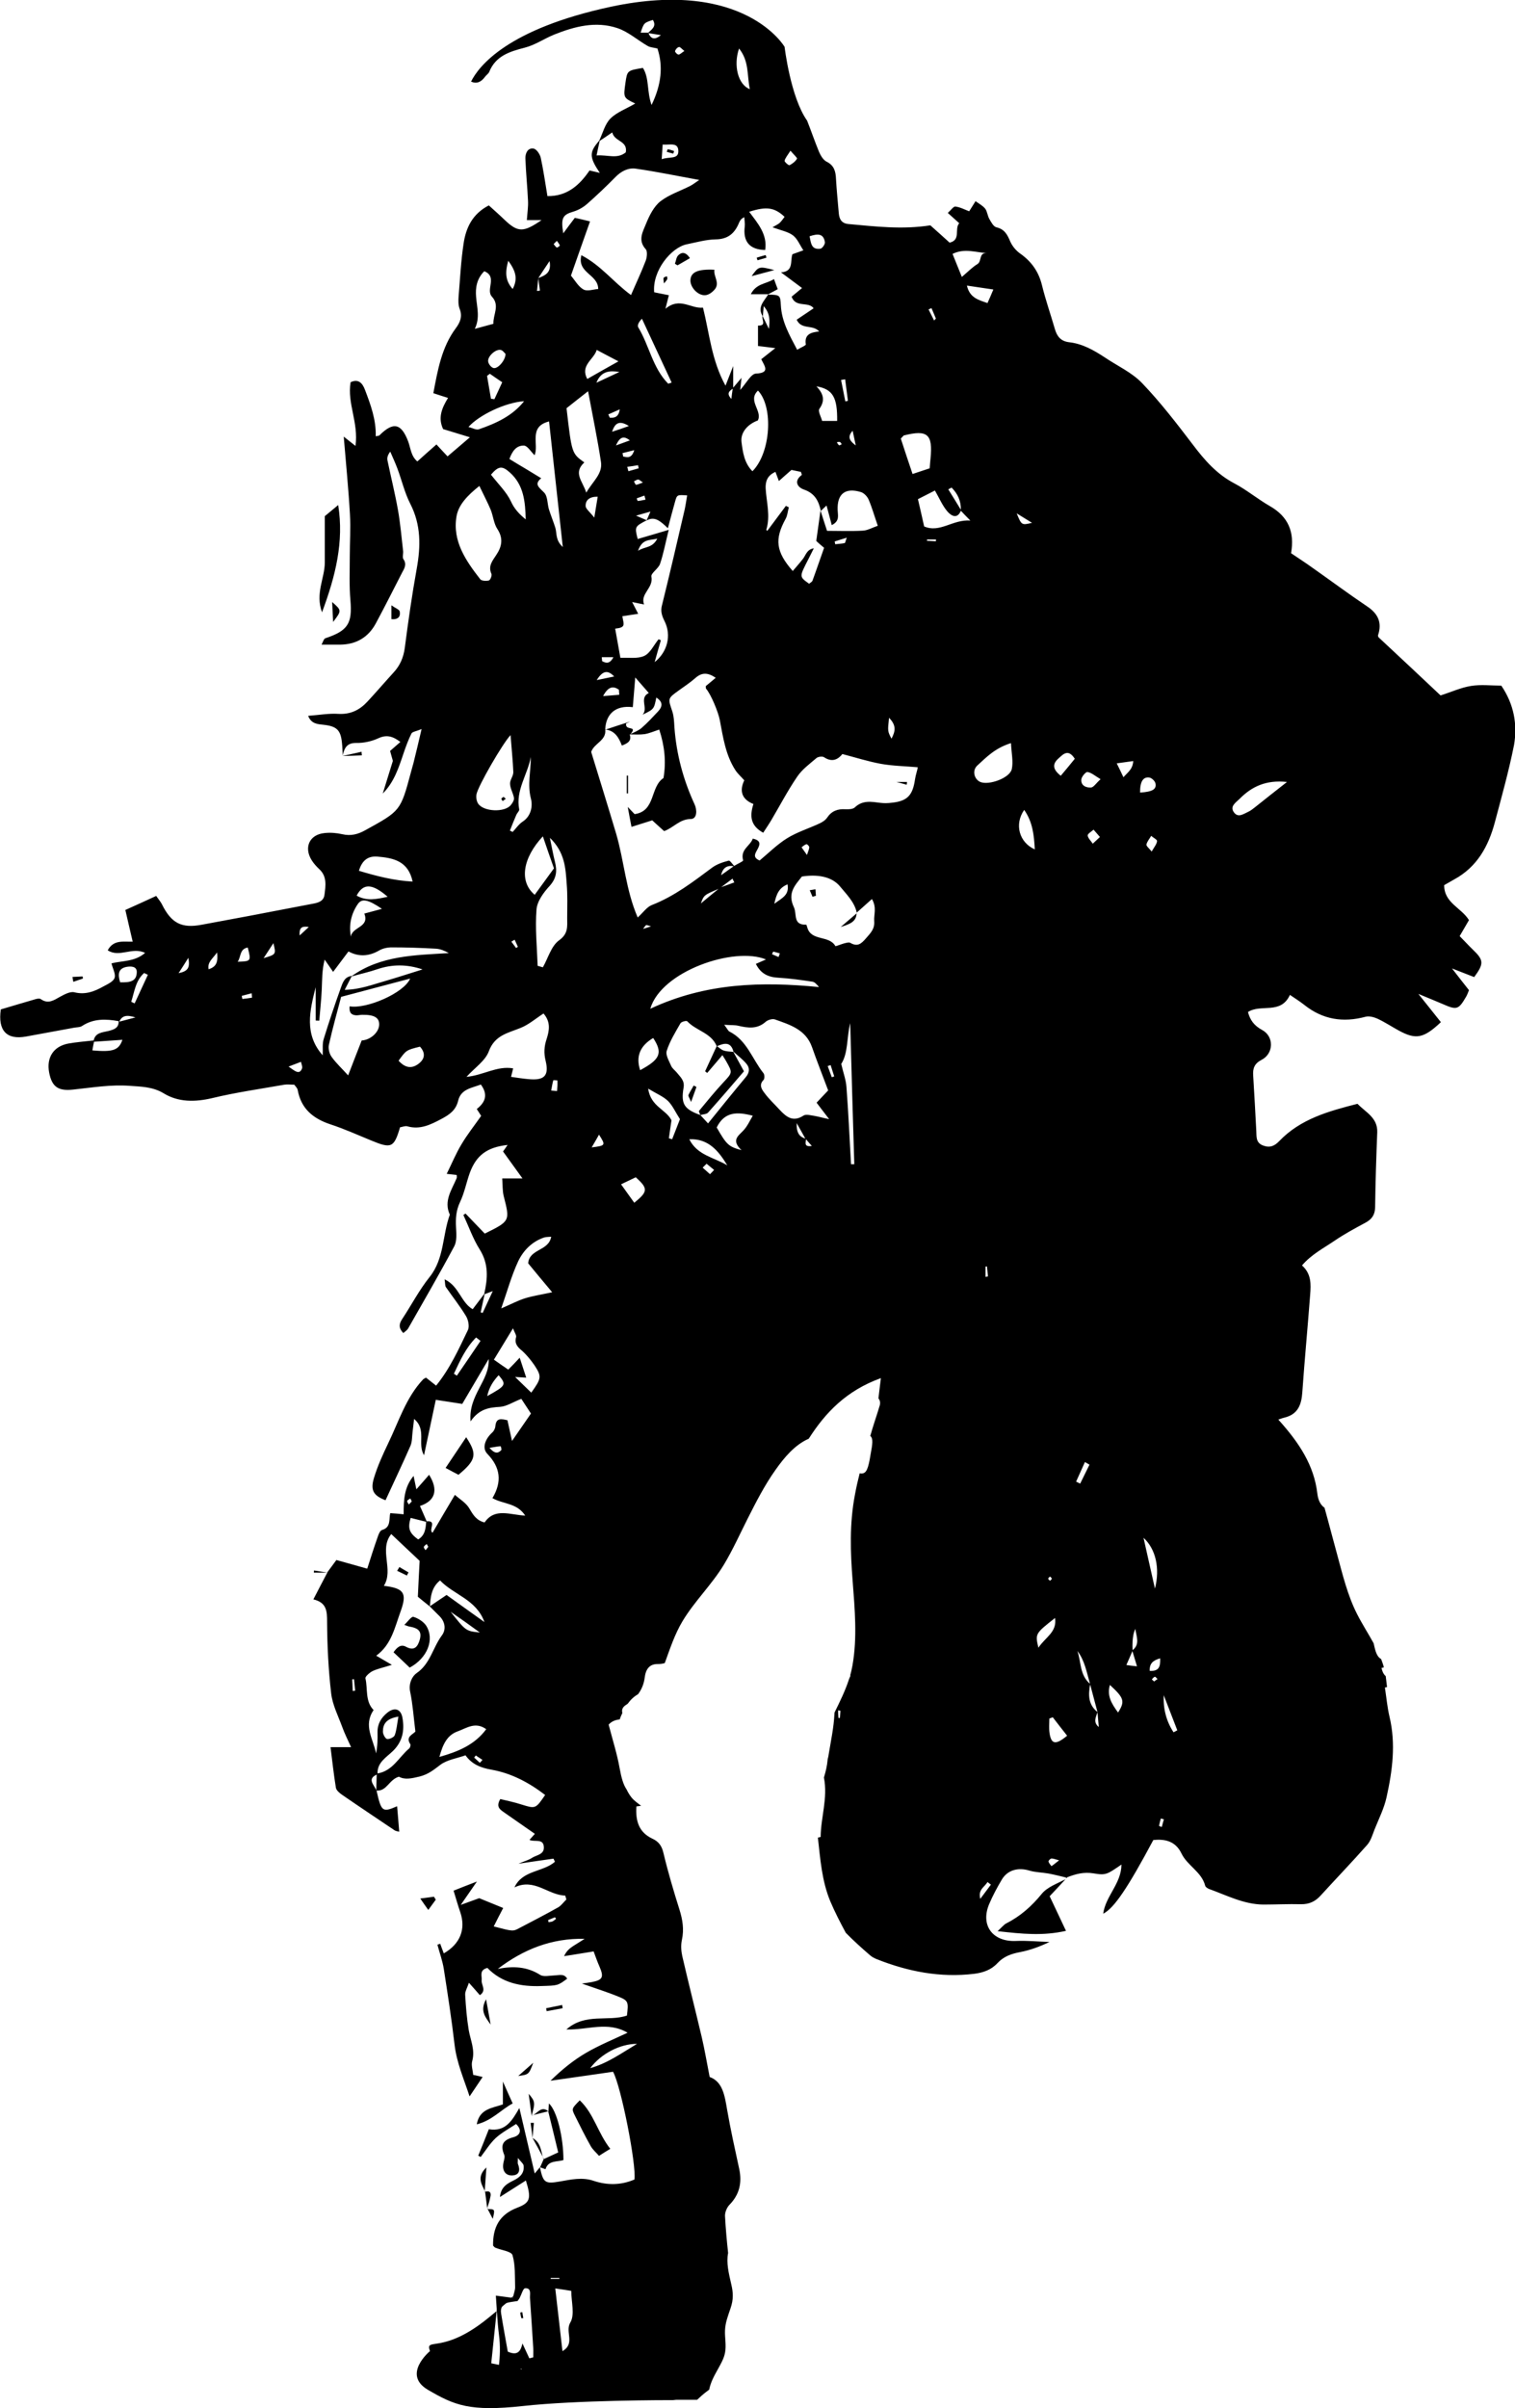 <?xml version="1.0" encoding="utf-8"?>
<!-- Generator: Adobe Illustrator 19.0.1, SVG Export Plug-In . SVG Version: 6.00 Build 0)  -->
<svg version="1.1" id="Layer_1" xmlns="http://www.w3.org/2000/svg" xmlns:xlink="http://www.w3.org/1999/xlink" x="0px" y="0px"
	 viewBox="0 0 928.2 1474.8" style="enable-background:new 0 0 928.2 1474.8;" xml:space="preserve">
<g>
	<path d="M197.3,375c8.3-22.3,13.5-43.2,9.9-65.7c-2.5,2.1-4.9,4.1-8.2,6.8c0,8.5,0,18.4,0,28.3C199,354.1,193,363.4,197.3,375z"/>
	<path d="M367,1320.3c2.2-1.4,3.9-2.5,6.9-4.3c-7.6-9.6-10-21.5-18.7-29.7c-5,5.1-5.1,5.1-2.9,9.5c3.1,6.2,6.2,12.5,9.6,18.5
		C363.1,1316.5,365.2,1318.2,367,1320.3z"/>
	<path d="M285.6,880.2c-4.2,6.3-8.3,12.4-12.6,18.8c3,1.6,5.5,3,7.9,4.2C291.8,894.1,292.5,890.6,285.6,880.2z"/>
	<path d="M333.1,1322.5c0.1,0,0.1,0,0.2-0.1c0-0.1,0.1-0.1,0.1-0.2L333.1,1322.5z"/>
	<path d="M345.2,1322.9c0-14-4-30.3-8.9-34.7c-0.1,2-0.2,3.5-0.3,5c0,0-0.1-0.2-0.1-0.2c0,0,0,0,0,0c0,0,0,0,0,0c0,0-0.1,0-0.1,0
		c0,0,0.1,0.1,0.1,0.1c2,8.2,4,16.3,6.1,25.1c-3.2,1.5-6,2.8-8.9,4.1c-0.7,1.7-1.5,3.3-2.2,5c1.1,0.4,2.2,0.8,3.3,1.2
		C335.9,1322.9,341.4,1324.1,345.2,1322.9z"/>
	<path d="M292.1,1301c9.3-2.3,14.9-9,22-12.8c-1.9-4.3-3.5-7.7-6-13.4c0,6.1,0,9.9,0,14C301.5,1291.1,293.8,1291.4,292.1,1301z"/>
	<path d="M267,1163.4c-0.4-0.6-0.8-1.2-1.1-1.8c-2.5,0.3-5,0.7-8.4,1.1c1.9,2.8,3.1,4.5,4.9,7C264.2,1167.2,265.6,1165.3,267,1163.4
		z"/>
	<path d="M244.9,374.5c-0.2-1.2-2.6-2-5.1-3.8c0,3.8,0,6.2,0,8.5C244,379.6,245.5,377.5,244.9,374.5z"/>
	<path d="M300.6,1239.9c-1-5.4-1.7-9.5-2.8-15.5C294,1231.4,297.1,1235,300.6,1239.9z"/>
	<path d="M204.1,380.9c5.3-7,5.3-7-0.6-12.2C203.7,373.2,203.9,376.4,204.1,380.9z"/>
	<path d="M326.7,1263.3c-3.9,3.4-6.6,5.8-9.2,8.1C324,1270.5,324,1270.5,326.7,1263.3z"/>
	<path d="M297,1341.7c0.3-4.3,0.6-8.6,1-14.3C292,1333.1,294.9,1337.4,297,1341.7z"/>
	<path d="M344.4,1227.9c-3.3,0.7-6.5,1.3-9.8,2c0.1,0.6,0.2,1.2,0.3,1.8c3.3-0.6,6.5-1.2,9.8-1.8
		C344.7,1229.3,344.5,1228.6,344.4,1227.9z"/>
	<path d="M333.1,1322.5c0,0,0.2-0.2,0.2-0.2c-0.3-0.5-0.5-0.9-0.8-1.4C332.7,1321.4,332.9,1321.9,333.1,1322.5z"/>
	<path d="M326.3,1309.4c2.1,3.8,4.2,7.6,6.2,11.4C331.4,1316.6,331,1311.9,326.3,1309.4z"/>
	<path d="M297.2,1342.1c-0.1-0.1-0.1-0.3-0.2-0.4c0,0.2,0,0.5,0,0.7c0.1,0,0.2-0.1,0.3-0.1C297.2,1342.2,297.2,1342.2,297.2,1342.1
		C297.2,1342.1,297.2,1342.1,297.2,1342.1z"/>
	<path d="M297.2,1342.3c0.4,3.3,0.9,6.7,1.3,10c0.7-2.2,1.5-4.4,1.9-6.7C301.1,1343,300.2,1341.4,297.2,1342.3z"/>
	<path d="M298.8,1352.9c0-0.1-0.1-0.2-0.1-0.3c0,0-0.2,0.2-0.2,0.2l0.2-0.2c0-0.1,0-0.2,0-0.4c-0.1,0.2-0.1,0.4-0.2,0.6
		C298.5,1352.9,298.6,1352.9,298.8,1352.9z"/>
	<path d="M298.8,1352.9c0.9,1.7,1.8,3.5,3.1,6C303.3,1353.1,303.3,1352.9,298.8,1352.9z"/>
	<path d="M209.8,463c4-0.1,7.9-0.2,11.9-0.4c-0.1-0.7-0.2-1.5-0.2-2.2C217.5,461.3,213.6,462.2,209.8,463c0,0,0-0.1,0-0.1
		C209.7,462.9,209.7,463,209.8,463C209.7,463,209.7,463,209.8,463z"/>
	<path d="M50.6,598c-2.1,0.1-4.1,0.2-6.2,0.3c0.2,1,0.3,2,0.5,3c2-0.7,4-1.4,5.9-2C50.8,598.8,50.7,598.4,50.6,598z"/>
	<path d="M325.7,1295.7c2.3-8,2.2-8.7-1.8-13.4C324.5,1286.8,325.1,1291.2,325.7,1295.7L325.7,1295.7c0.3,0,0.7-0.2,1-0.3
		C326.4,1295.4,326.1,1295.5,325.7,1295.7C325.7,1295.6,325.7,1295.6,325.7,1295.7z"/>
	<path d="M326.7,1295.3c3.1-0.8,6.2-1.5,9.2-2.3C331.8,1289.6,329.6,1293.8,326.7,1295.3z"/>
	<path d="M327.1,1300.1c-0.7,0-1.3,0-2,0c0.4,3.1,0.8,6.1,1.2,9.2l0,0.1c0,0,0.1,0,0.1,0c0,0,0-0.1-0.1-0.1
		C326.5,1306.2,326.8,1303.2,327.1,1300.1z"/>
	<path d="M200.5,963.1C200.5,963.1,200.5,963.1,200.5,963.1C200.6,963.1,200.5,963.1,200.5,963.1z"/>
	<path d="M200.4,963.1C200.4,963.1,200.5,963.1,200.4,963.1C200.4,963.1,200.4,963.1,200.4,963.1
		C200.4,963.1,200.4,963.1,200.4,963.1z"/>
	<path d="M192.3,963.1c2.7,0,5.4,0,8.1,0c-2.7-0.4-5.4-0.9-8-1.3C192.3,962.2,192.3,962.6,192.3,963.1z"/>
	<path d="M638.2,1159.9c-6.2,7.6-13.1,13.7-21.8,18.1c-1.3,0.7-2.2,1.9-5.2,4.7c15.1,1.7,27.8,3,41.9-0.2c-3.8-8-7.1-15-10-21.2
		c3.9-4.1,6.8-7.3,9.7-10.4C647.6,1153.6,641.6,1155.7,638.2,1159.9z"/>
	<path d="M384,485.9c0.3,0,0.5,0,0.8,0c0-3.6,0-7.2,0-10.9c-0.3,0-0.5,0-0.8,0C384,478.7,384,482.3,384,485.9z"/>
	<path d="M555.7,478.9c-1.5,0-2.9,0-6.5,0c3.5,0.9,4.9,1.3,6.3,1.7C555.6,480,555.7,479.4,555.7,478.9z"/>
	<path d="M432.7,180.7c1.7-0.3,3.5-1.6,4.7-2.9c4.2-4.2-0.4-8.4,0.3-12.6c-10.3-0.5-14.6,1.5-14.7,6.6
		C423,176.4,428.2,181.6,432.7,180.7z"/>
	<path d="M476.5,177.1c-0.8-2-1.4-3.8-2.3-6.2c-4.8,3.1-10.9,2.6-14.2,9.3c4.4,0,7.5,0,10.7,0l-0.3,0.2c0.1,0,0.1,0,0.2,0
		c0-0.1,0.1-0.1,0.1-0.2C472.5,179.2,474.4,178.2,476.5,177.1z"/>
	<path d="M460.5,169.1c5.1-1.3,8.9-2.4,13.9-3.7C464.9,163,464.9,163,460.5,169.1z"/>
	<path d="M415.5,156.4c-1.2,1.2-1.3,3.4-2,5.1c0.5,0.3,1,0.7,1.6,1c2.4-1.4,4.7-2.7,7.6-4.4C420,154,417.5,154.4,415.5,156.4z"/>
	<path d="M469.6,157.8c-0.2-0.5-0.3-1.1-0.5-1.6c-1.8,0.5-3.7,1-5.5,1.6c0.2,0.5,0.3,1.1,0.5,1.6C466,158.9,467.8,158.3,469.6,157.8
		z"/>
	<path d="M406.6,170.2c-0.3,0.6,0,1.6,0.2,3.4c1.1-1.4,1.7-1.9,2-2.7c0.2-0.5-0.1-1.1-0.2-1.7C407.9,169.5,406.9,169.6,406.6,170.2z
		"/>
	<path d="M253.3,990.2c-1.2-0.4-3.4,2.9-5.6,4.9c1.7,0.6,2.3,0.9,2.9,1c6,1,7.9,3.1,6.6,8c-1.2,4.2-3.2,7.3-8.5,4.4
		c-3.1-1.7-5.4,0.3-7.6,3.4c3.5,3.3,6.8,6.4,9.9,9.4c10.9-5.9,15.4-17.3,10.1-25.7C259.4,993.1,256.2,991.1,253.3,990.2z"/>
	<path d="M250.3,963c-1.9-1.1-3.7-2.2-5.6-3.3c-0.5,0.8-0.9,1.6-1.4,2.3c2,1,4,1.9,6,2.9C249.6,964.2,249.9,963.6,250.3,963z"/>
	<path d="M524.8,559.4c0,0,0.1-0.1,0.1-0.1c0,0,0,0,0-0.1c0-0.1,0-0.2-0.1-0.3c0,0,0,0,0,0C524.8,559.1,524.8,559.3,524.8,559.4z"/>
	<path d="M524.8,559.4c-2.8,2.4-5.6,4.8-9.7,8.3C520.9,565.9,524.6,564.4,524.8,559.4z"/>
	<path d="M496.1,545.2c0.6,1.3,1.1,2.7,1.7,4c0.7-0.2,1.4-0.4,2.1-0.6c-0.1-1.3-0.2-2.7-0.3-4C498.5,544.8,497.3,545,496.1,545.2z"
		/>
	<path d="M421.8,670.6c-0.3,0.6,0.6,1.7,1.6,4.3c1.7-4.8,2.5-7,3.3-9.2c-0.6-0.3-1.1-0.6-1.7-0.9C424,666.7,422.7,668.6,421.8,670.6
		z"/>
	<path d="M309.9,489.2c-0.5-0.4-0.9-0.8-1.4-1.2c-0.4,0.4-1.2,0.7-1.3,1.1c-0.1,0.5,0.5,1,0.8,1.5
		C308.7,490.1,309.3,489.6,309.9,489.2z"/>
	<path d="M318.7,1416.3c0.2,1.1,0.4,2.3,0.7,3.4c0.4,0,0.8,0,1.2,0c-0.2-1.2-0.4-2.4-0.6-3.7
		C319.5,1416.1,319.1,1416.2,318.7,1416.3z"/>
	<path d="M408.5,93c1.3,0.4,2.7,0.7,4,1.1c0.2-0.5,0.3-1.1,0.5-1.6c-1.3-0.4-2.5-0.9-3.8-1.1C409,91.3,408.7,92.4,408.5,93z"/>
	<path d="M330.9,1327.5C331,1327.5,331,1327.6,330.9,1327.5c0.1,0,0.1,0,0.1-0.1c-0.1,0-0.2-0.1-0.3-0.1c0,0,0,0,0,0
		c0,0.1,0.1,0.3,0.1,0.4C330.9,1327.6,330.9,1327.6,330.9,1327.5C331,1327.6,331,1327.5,330.9,1327.5z"/>
	<path d="M449.3,644c-0.1-0.1-0.2-0.2-0.2-0.2c0.1,0.1,0.1,0.2,0.2,0.3c0,0,0.1,0,0.1,0c0,0,0,0,0-0.1c-0.1-0.1-0.2-0.2-0.3-0.3
		L449.3,644z"/>
	<path d="M221.7,637.3C221.7,637.3,221.7,637.3,221.7,637.3C220.8,637.3,221.2,637.3,221.7,637.3z"/>
	<path d="M919.8,419.9c-6.2,0-12.5-0.8-18.6,0.2c-6.2,1-12,3.7-18.6,5.8c-12.4-11.7-25-23.5-38-35.6c0-0.1-0.5-0.8-0.3-1.3
		c2.6-7.8-0.1-13.3-6.8-17.7c-11.3-7.6-22.3-15.8-33.4-23.6c-4.3-3.1-8.8-6-13.1-8.9c2.3-12.9-1.7-22.4-12.9-28.8
		c-7.5-4.3-14.3-10-21.9-14c-10.7-5.6-18.2-14.2-25.3-23.6c-9.9-13-19.9-26-31.1-37.7c-6.3-6.6-15.2-10.6-22.9-15.8
		c-6.7-4.4-13.7-8.4-21.8-9.3c-5.2-0.6-7.5-3.6-8.8-8.1c-2.6-9-5.7-17.8-7.9-26.8c-2-8.2-6.3-14.4-13.2-19.3
		c-2.6-1.8-4.9-4.5-6.2-7.4c-1.8-4.2-3.4-7.6-8.5-8.8c-1.8-0.4-3.2-3.1-4.3-5c-1.2-2-1.3-4.7-2.6-6.4c-1.5-1.9-3.9-3.1-5.9-4.6
		c-1.3,2-2.5,4-3.9,6.2c-2.5-0.9-5.3-2.5-8.4-2.9c-1.2-0.2-2.8,2.2-4.7,3.9c2.7,2.4,4.9,4.4,7,6.3c-3.1,3.4,1.2,10.3-5.9,11.9
		c-3.8-3.4-7.9-7.2-11.8-10.6c-17.2,2.7-33.7,0.7-50.2-0.8c-4.3-0.4-5.6-3.1-5.9-6.7c-0.6-7-1.3-13.9-1.7-20.9
		c-0.2-4.6-1.1-8.3-5.8-10.6c-2-1-3.6-3.7-4.6-6c-2.6-6.3-4.8-12.8-7.3-19.1c-10.2-14.4-13.8-45.2-13.8-45.2s-24.4-42-106.3-24.6
		c-63.5,13.6-81.1,36.4-85.8,45.9c3.6,1.5,6.2,0.2,8.5-2.9c0.8-1.1,2.1-1.9,2.6-3c4-9.9,12.5-12.5,21.8-14.9c6.3-1.6,11.9-5.5,18-8
		c12.5-5,25.5-8.4,38.7-4c6.7,2.2,12.4,7.4,18.7,11c1.4,0.8,3.3,0.9,5.9,1.5c3.6,10.9,2.4,22.2-3.6,34.6c-3-8.3-1.3-16.4-5.3-22.7
		c-9.6,1.6-9.6,1.6-10.7,9.1c-1.3,9.2-1.3,9.2,6,12.7c-5.4,3.2-11.3,5.3-15.2,9.2c-3.4,3.4-4.7,9-6.9,13.6c-6.1,7-6.2,9.9,0.4,19.7
		c-2.6-0.6-4.3-1-6.3-1.5c-6.1,9-13.8,15.9-25.8,15.7c-1.4-8.5-2.5-16.1-4.1-23.5c-0.5-2.2-2.6-5.3-4.4-5.6c-3.7-0.6-5.1,3.1-5,6
		c0.3,8.6,1.2,17.2,1.6,25.9c0.2,3.7-0.4,7.4-0.7,11.9h9c-11.2,7.7-14.5,7.6-22.7-0.2c-3.1-3-6.3-5.8-9.6-8.8
		c-10.1,5.2-14.1,13.8-15.5,23.6c-1.6,10.5-2.1,21.2-3,31.8c-0.2,2.6-0.3,5.5,0.6,7.9c1.9,4.7,0.3,8.4-2.4,12
		c-8.6,11.6-11,25.4-13.7,39.7c3.1,1,5.7,1.9,9,2.9c-3.8,6.2-6.3,12.2-3,19.1c4.5,1.4,9.4,2.9,16.4,5c-5.5,4.7-9.3,8-13.7,11.7
		c-2.3-2.5-4.3-4.5-6.8-7.3c-4,3.5-7.6,6.7-11.7,10.4c-3.9-3.2-4.1-8.1-5.6-12.2c-4.2-11.1-9.1-12.3-17.6-3.8
		c-0.4,0.4-1.2,0.3-2.3,0.6c0.3-10.1-3.1-19.3-6.6-28.5c-1.5-4-4-6.9-8.8-4.6c-2.2,12.9,5,24.7,3,39c-3.4-2.7-5.4-4.3-7.2-5.7
		c1.3,15.8,2.9,31.7,3.8,47.6c0.5,8.6-0.1,17.3-0.1,25.9c0,8.9-0.4,17.9,0.4,26.8c1.2,14.1-1.5,18.6-15.4,23.2
		c-0.9,0.3-1.4,2.2-2.3,3.9c4.5,0,7.9,0,11.4,0c9.9-0.1,17.3-4.5,21.9-13.1c5.5-10.2,10.7-20.6,16-30.9c1.4-2.6,3.1-5.1,0.9-8.3
		c-0.8-1.1-0.1-3.2-0.2-4.8c-1-8.5-1.7-17.1-3.2-25.5c-1.8-10.1-4.3-20.1-6.4-30.2c-0.3-1.5,0-3.2,1.7-5.4c1.5,3.5,3.1,6.9,4.4,10.4
		c2.7,7.2,4.4,14.8,7.9,21.6c6.6,12.9,6.4,26,3.9,39.8c-2.9,16-5.2,32.2-7.3,48.4c-0.8,5.9-2.9,10.8-6.9,15.1
		c-5.4,5.9-10.6,12-16,17.8c-4.7,5.1-10.3,7.9-17.7,7.5c-5.9-0.4-11.9,0.7-18.6,1.2c1.9,5,5.9,5.1,9.6,5.5
		c7.9,0.9,10.3,3.2,11.1,10.9c0.3,2.6,0.3,5.2,0.5,7.8c1-4.5,2.5-7.7,8.4-7.6c4.5,0.1,9.4-1,13.5-2.9c5-2.3,8.8-1.2,13.4,2.3
		c-2.1,1.8-3.9,3.4-6.3,5.5c0.7,2.6,1.5,5.4,1.7,6.1c-2.4,7.8-4.3,13.9-6.2,20c7-7,9.8-15.9,12.8-24.8c1.4-4.1,2.9-8.2,4.8-12
		c0.6-1.1,2.9-1.3,6.2-2.7c-1.9,8.2-3.4,14.5-5,20.9c-0.5,1.9-1.1,3.8-1.6,5.8c-6.3,23.5-6.4,23.4-27.8,35.2
		c-4.6,2.6-9,3.7-14.2,2.5c-3.5-0.8-7.3-1.1-10.9-0.7c-9.2,0.9-12.8,8.8-7.8,16.7c1.2,1.9,2.8,3.7,4.5,5.3c5,4.5,4,10.3,3.3,15.8
		c-0.5,4-3.9,4.9-7.3,5.5c-13.1,2.5-26.1,5-39.2,7.5c-9.5,1.8-19,3.5-28.5,5.3c-12.5,2.4-18.8-0.8-24.6-12.5
		c-0.7-1.4-1.8-2.7-3.5-5.1c-6.2,2.9-12.3,5.6-18.9,8.6c1.4,6,2.8,12.3,4.5,19.4c-5.6,0.2-11.7-1.4-15.3,5.3
		c7.2,4.7,15-2.3,22.9,1.6c-6.4,5.5-14,4.7-20.6,6.4c0.8,3.3,2.7,6.6,1.9,8.9c-0.8,2.3-4.2,3.8-6.8,5.2c-5.5,3.1-11.1,5.3-17.9,3.6
		c-2.5-0.6-6,1.3-8.6,2.7c-3.9,2.2-7.4,4.7-11.9,1.5c-0.6-0.5-1.9-0.3-2.8-0.1c-7.3,2.1-14.6,4.3-21.7,6.4
		c-1.9,13,3.6,18.8,15.5,16.6c9.8-1.8,19.6-3.6,29.4-5.4c1.6-0.3,3.6-0.2,4.8-1c7.1-4.7,14.7-4.4,22.5-3c0.1,4.2-2.8,5.1-6.2,6
		c-3.6,0.9-8.1,0.9-9.1,5.8c-5.2,0.6-10.4,1-15.5,1.9c-9.1,1.7-13.5,8.5-11.8,17.7c1.7,8.9,5.6,11.5,14.7,10.5
		c11.5-1.2,23.2-3.2,34.7-2.3c6.7,0.5,14.1,0.5,20.8,4.6c9,5.5,19.2,5.4,29.8,2.9c14.5-3.5,29.4-5.6,44.1-8.2c1.9-0.3,3.9,0,6.1,0
		c0.8,1.1,1.9,2.1,2.1,3.3c2.1,11.5,9.5,17.5,20.1,21c8.5,2.8,16.7,6.5,25,9.9c12.3,5.1,13.9,4.4,17.6-8.1c1.4-0.2,3.1-1,4.5-0.6
		c7.8,2.2,14.2-1,20.8-4.5c4.9-2.6,8.9-5.3,10.3-11.2c1.7-7.1,8.1-7.7,13.9-9.9c4.5,6.1,2.9,10.8-2.5,15c1.2,1.8,2.2,3.4,2.7,4.2
		c-4.2,6-8.5,11.4-12,17.3c-3.4,5.6-5.9,11.7-9.1,18.2c2.4,0.3,4.2,0.5,6.1,0.7c0,0.6,0.2,1.3,0,1.9c-3,7.2-8.1,14-4.2,22.4
		c-4.6,12.6-3.3,26.8-12.4,38.2c-6.4,8-11.2,17.3-16.9,25.9c-1.9,2.9-2.1,5.4,0.8,8.4c1.1-1,2.3-1.7,2.9-2.7
		c9.5-16.7,19.2-33.4,28.3-50.4c1.7-3.2,1.3-7.7,1.1-11.6c-0.3-5.4,0-10.3,2.4-15.4c2.7-5.6,3.9-12,6-17.9
		c4-10.9,10.6-15.8,23.2-17.2c-1.2,1.8-2.3,3.3-2.8,4c3.8,5.3,7.4,10.2,11.9,16.5h-12.4c0.3,3.9,0.1,7.5,0.9,10.8
		c3.9,15.3,4,15.3-11.6,23c-3.8-4-7.8-8.1-11.8-12.3c-0.4,0.3-0.8,0.6-1.3,0.9c3.3,7.1,5.9,14.6,10,21.1c5.6,8.9,4.9,17.8,2.8,27.1
		c0,0,0,0,0.1,0c-2.3,3-4.6,6.1-7.2,9.5c-7.2-4.1-8.3-14.1-17.2-18.3c0.4,2.5,0.2,3.9,0.8,4.8c4.1,5.9,8.6,11.6,12.3,17.7
		c1.4,2.3,2.2,6.3,1.2,8.5c-5.6,11.6-10.9,23.5-19.5,34.1c-2.4-1.9-4.3-3.4-6.2-4.9c-0.8,0.5-1.4,0.7-1.8,1.1
		c-10.5,11.2-14.9,25.8-21.4,39.2c-3.3,6.9-6.5,13.9-8.7,21.2c-2.3,7.6-0.2,10.8,7.1,13.6c5.1-11.1,10.4-22.2,15.3-33.4
		c1.1-2.6,0.9-5.8,1.3-8.7c0.3-2.2,0.5-4.4,0.9-7.7c7.9,6.6,1.8,15.3,6.1,22.2c2.5-11.7,4.9-22.9,7.2-33.9c6.1,0.9,11,1.7,16.2,2.5
		c5.5-9.4,10.9-18.5,16.2-27.5c0.7,13.3-12.5,21.9-11.1,38.2c5.4-7.8,11.5-8.5,18.1-8.9c4.1-0.3,8-3,13-4.9c1.8,2.8,3.7,5.7,5.9,9
		c-3.7,5.4-7.2,10.4-11.6,16.8c-1.2-5.6-2-9-2.8-12.7c-3.7-0.8-6.9-1.7-7.4,3.6c-0.1,1.4-0.9,3-1.9,3.9c-4.3,3.9-6.5,9.5-3,13.1
		c8,8.3,9.1,17,3.1,27.1c6.7,3.8,14.9,2.8,20.1,10.7c-9.3-0.4-18.6-5-24.9,4.2c-5-1.2-7-4.6-9.3-8.5c-2-3.5-6-5.8-8.9-8.4
		c-4.6,7.7-9.1,15.4-13.7,23.2c-2.7-1.8,3-7.6-3.6-7c-1.3-3.1-2.7-6.2-4.1-9.4c9.4-3.1,11.4-9.8,5.6-19.1c-2.4,2.8-4.7,5.4-7.8,8.9
		c-0.6-3-1.1-5.3-1.7-8.2c-5.8,6.9-6.1,14.7-6.1,23.5c-2.8-0.3-5.2-0.5-8.2-0.7c-0.9,3.6,0.6,8.7-5,10.3c-1.2,0.3-2.1,2.5-2.6,4
		c-2.3,6.5-4.4,13.1-6.5,19.7c-6.8-1.9-12.7-3.6-18.9-5.3c-2.1,2.8-3.8,5.2-5.6,7.6l0.1,0c-2.7,5.2-5.5,10.4-8.6,16.5
		c8.3,2,8.4,7.4,8.4,13.9c0.1,14.6,0.8,29.2,2.5,43.7c0.8,7,4.3,13.8,6.8,20.6c1.4,3.9,3.3,7.7,5.4,12.3h-12.6
		c1.1,8.7,2,16.9,3.3,24.9c0.3,1.6,2.2,3.2,3.8,4.3c10.6,7.3,21.4,14.5,32.1,21.7c0.7,0.5,1.7,0.6,2.9,0.9
		c-0.4-5.5-0.9-10.6-1.3-15.6c-9,3.9-9.7,3.4-12.6-9.6c6.3,0.5,7.6-6.7,13.7-8.5c3.6,2,7.7,1.1,12.7-0.1c5.4-1.4,8.5-4,12.6-7.1
		c4.2-3.2,10.2-4,15.5-5.9c3.9,5.5,9.4,7.7,15.9,8.8c12.3,2.2,23,7.9,32.9,15.5c-5.9,8.6-5.9,8.5-14.6,5.8
		c-4.3-1.4-8.8-2.3-12.9-3.3c-2.8,4.9-0.1,6.4,2.4,8.2c6.2,4.3,12.4,8.6,18.8,13.1c-1.3,1.4-2.1,2.4-3.3,3.7c3,1.5,8.4-1.1,8.8,4.2
		c0.4,4.9-4.6,5-7.4,6.9c-1.8,1.2-4.1,1.8-8.2,3.5c8.7-1.3,15.1-2.2,21.5-3.1c0.3,0.6,0.6,1.3,0.9,1.9c-7.3,6.4-20,5.1-24.8,15.7
		c12.3-5.9,20.6,4.8,31.1,5c0.2,0.8,0.5,1.6,0.7,2.4c-1.7,1.6-3.1,3.7-5,4.8c-7.8,4.4-15.8,8.5-23.8,12.7c-3.9,2.1-3.9,2.1-15.7-1
		c1.9-3.8,3.8-7.5,5.8-11.3c-4.6-1.9-8.9-3.6-14.7-6c-2,0.7-5.6,2-11.3,4.1c3.8-5.5,6.3-9.1,9.9-14.3c-5.7,2.2-9.6,3.7-14.3,5.6
		c1.4,4.5,2.6,8.9,4.1,13.2c3.5,10.3,0,19.4-10.1,25.2c-0.8-2-1.5-4-2.2-5.9l-1.7,0.6c1.3,4.9,3.1,9.8,3.9,14.8
		c2.4,15.4,4.8,30.9,6.6,46.4c1.3,11.1,5.7,21,9.2,31.7c2.9-4.3,5.2-7.8,8-11.9c-1.7-0.4-3.4-0.8-5.8-1.3c-0.2-2.7-1.3-5.8-0.6-8.4
		c1.9-6.8-1-12.7-2.1-18.9c-1.2-7.2-1.8-14.5-2.2-21.8c-0.1-2,1.2-4.1,2.3-7.3c2.8,3.1,4.6,5.2,6.7,7.6c4.3-2.9,0.8-6.2,1.1-9.1
		c0.3-2.7-1.7-6.2,3.5-7.6c8.9,9.2,20.5,11.6,33.2,11.1c9.9-0.3,9.9-0.2,15.7-4.5c-2-3.4-5.1-2-7.9-2c-2.9,0.1-6.5,1-8.6-0.3
		c-8.2-5.2-16.7-5.5-26-3.7c15.6-11.9,32.9-18.9,53.2-18.4c-2.3,1.5-4.7,2.9-7,4.4c-2.1,1.4-4.1,2.9-5.6,6.2
		c5.9-0.9,11.9-1.9,18.1-2.9c1.3,3.5,2.3,6.4,3.6,9.3c2.8,6.5,2,8.2-4.8,9.5c-1.6,0.3-3.2,0.5-6,0.9c8.5,3,15.9,5.3,22.9,8.2
		c5.6,2.3,5.7,3.3,4.7,11.4c-11.6,3.9-25.4-1.8-37.1,8.5c13.1,0.4,25.3-5.2,37.5,2c-8.5,4-17.3,7.6-25.4,12.3
		c-7.9,4.6-15.1,10.5-21.8,17.1c12.8-1.8,25.7-3.7,38.3-5.5c4.9,8.8,14.4,57,13.1,66c-8.2,3.5-16.6,3.6-25,0.8
		c-7-2.4-13.8-0.8-20.7,0.4c-9.1,1.6-10.2,0.8-12.2-8.7c-0.8,0.9-1.6,1.9-3.2,3.8c-3.2-13.7-6.2-26.5-9.4-40.1
		c-4.5,7.8-8.5,14.7-18.7,13c-2.2,5.6-4.3,10.9-6.5,16.2c0.5,0.3,1,0.5,1.5,0.8c3-3.9,5.6-8.2,9.2-11.6c3.6-3.3,8.1-5.7,12.5-8.6
		c4,3.9,2.4,7-1.7,8.1c-6.3,1.7-8.1,4.6-5.6,10.7c0.7,1.6-0.4,3.9-0.6,5.9c-0.5,4.1,1.6,6.9,5.4,6.8c4.5-0.1,5.2-3.2,3.6-7.1
		c-0.2-0.5,0-1.2,0-3.6c1.8,2.3,3.3,3.4,3.5,4.6c0.6,4.7-2.3,7.3-6.2,9.2c-3.9,1.9-7.7,4-8.3,10.1c5.6-3.5,10.6-6.8,15.9-10.1
		c3.4,11,2.8,13.6-5.4,16.7c-10.9,4.2-14.9,12.1-14.7,23.2c0.5,0.5,0.9,1.1,1.5,1.3c3.6,1.5,9.7,2.2,10.4,4.5
		c1.8,6.1,1.4,12.9,1.6,19.4c0.1,2-0.8,4-1.4,6.8c-3.4-0.5-6.8-0.9-10.4-1.4c0.6,8.1,0.9,16,1.9,23.9c1.8,13.7-0.8,26.8-4.6,39.9
		h126c0.4-0.4,0.8-0.7,1.2-1.1c2-1.9,4-3.5,6.2-5.1c0.9-4.5,2.9-8.2,5.2-12.3c1.8-3.3,3.8-6.6,4.5-10.3c0.9-4.6-0.2-9.2,0-13.8
		c0.2-4.8,1.9-9,3.4-13.5c1.8-5.2,1.7-9.5,0.4-14.8c-1.5-6.5-3.1-13-1.9-19c-0.8-7.5-1.5-15-1.9-22.6c-0.1-2.3,1.1-5.2,2.7-6.9
		c6.2-6.3,7.8-13.6,6-22c-2.6-12-5.3-24.1-7.4-36.2c-1.5-8.7-2.7-17.2-10.7-20.1c-1.8-9.2-3.1-16.9-4.9-24.6
		c-3.9-16.5-8.1-33-11.9-49.5c-0.7-3.2-0.9-6.7-0.2-9.9c1.4-6.5,0.4-12.4-1.5-18.5c-3.6-11.4-7-22.9-9.8-34.6
		c-1-4.4-2.9-7.1-6.9-8.9c-8-3.8-10.3-10.5-9.7-19.7c1-0.1,2-0.3,2.9-0.4c-2.1-1.6-4.4-3.2-5.9-5.1c-1.2-1.5-2.2-3.2-3-4.9
		c-2-2.9-3.2-7.1-4.3-13.2c-1.5-8.4-4.1-16.6-6.7-26.5c1.9-2.1,4.2-2.9,6.8-3.2c0.4-1.3,1-2.6,1.6-3.9c-0.5-2.1,0.1-3.7,2.6-5.2
		c0.2-0.2,0.5-0.3,0.7-0.5c1.7-2.4,3.8-4.4,6.3-5.8c2.2-2.9,3.6-6.3,4.1-10.2c0.6-5,2.8-8.4,8.1-8.3c1.6,0,3-0.2,4.2-0.6
		c3.2-8.8,6.1-17.7,10.9-25.7c7.4-12.3,18-22.4,25.4-34.7c5.4-9,9.7-18.6,14.4-27.9c5.2-10.3,10.5-20.7,17.2-30.1
		c5.3-7.5,11.7-15.2,20.3-19c10.2-16,23.1-29.5,44.2-37.1c-0.6,4.4-1,8.5-1.5,12.4c0.9,1.1,1.3,2.6,0.8,4.3
		c-0.9,3.1-1.9,6.1-2.9,9.2c0,0,0,0,0,0c0,0,0,0,0,0c-1,3.1-2,6.3-2.9,9.5c1.9,1.6,1.4,4.8,0.1,11.8c-0.2,1-0.3,2-0.5,2.9
		c-1.3,6.6-2.5,8.9-6.1,8.2c-1.1,4.3-2.1,8.7-2.9,13.1c-3.4,17.7-2.8,35.1-1.4,52.9c1.3,17.1,2.9,34.6-0.1,51.6
		c-0.4,2.1-0.8,4.1-1.4,6.1c0.1,0.1,0.1,0.1,0.2,0.2c-0.3,0.6-0.6,1.4-0.9,2.1c-2.3,7.1-5.6,13.8-8.9,20.5c0,0.5-0.1,0.9-0.1,1.4
		c-0.4,7.9-2.1,15.8-3.4,23.7c-0.2,1.4-0.4,2.5-0.7,3.5c-0.3,3.9-1.2,7.6-2.3,11.2c2.5,12.6-1.9,24.2-2,36.4
		c-0.6,0.1-1.1,0.3-1.7,0.4c1.5,13.2,2.4,26.5,7.6,39c2.8,6.6,6.1,13,9.5,19.3c4.7,4.8,9.7,9.3,14.8,13.7c1.2,1.1,2.8,1.9,4.3,2.5
		c19.2,7.6,38.9,11.4,59.6,8.9c5.5-0.7,10.4-2.4,14.2-6.5c3.9-4.2,8.6-5.8,14-6.8c6.1-1.2,11.9-3.3,17.9-6.2
		c-6.9-0.2-13.8-0.9-20.6-0.6c-14.2,0.6-21.8-9.5-16.4-22.5c2.2-5.2,4.9-10.2,7.8-15.1c3.5-5.9,10-7.6,16.9-5.5
		c3.7,1.1,7.8,1.1,11.7,1.8c3.7,0.7,7.3,1.6,11,2.5c-0.2,0.2-0.4,0.4-0.6,0.6c0.3-0.2,0.6-0.4,1-0.5c0,0,0,0,0,0l-0.2-0.2
		c5.3-2.1,10.4-3.5,16.4-2.5c7.7,1.3,8.3,0.6,17.1-5.4c-0.1,11.7-9.7,19.2-11.2,30.1c6.7-3.3,15.2-16.1,30.7-45.1
		c7.2-0.8,13.6,0.7,17.2,8.1c3.6,7.6,12.4,11.3,14.6,19.9c0.2,0.8,1.4,1.5,2.2,1.9c10.9,3.9,21.4,9.5,33.4,9.6
		c7.7,0,15.3-0.4,23-0.2c5.1,0.1,8.9-1.7,12.2-5.4c9.4-10.3,19.1-20.4,28.4-30.9c2.3-2.6,3.3-6.3,4.6-9.6c2.6-6.5,5.8-12.8,7.3-19.6
		c3.6-16.3,5.8-32.7,1.8-49.4c-1.3-5.5-1.8-11.1-2.8-17.8c0.4-0.1,0.8-0.2,1.3-0.3c-0.3-2.2-0.5-4.5-0.8-6.7c-1.1-0.9-2-2.4-2.6-5
		c0.5-0.1,1-0.2,1.5-0.4c0-0.1,0-0.1-0.1-0.2c-0.4-1.6-1-3.2-1.6-4.8c-0.4-0.3-0.8-0.6-1.2-0.9c-1.9-1.9-2.6-5.2-3.4-8.8
		c-3.3-6-7-11.7-10.1-17.8c-5.9-11.5-9-24.6-12.4-37.1c-2.6-9.4-5-18.8-7.6-28.1c-2.4-1.7-3.9-4.5-4.4-8.7c-2-17.2-11-31-23.9-45.3
		c1.2-0.4,2.4-0.9,3.7-1.2c8.3-2,10.5-7.9,11-15.6c1.4-19.9,3.3-39.8,4.8-59.7c0.5-6.3,0.8-12.8-5-17.9c5.7-6.7,13.1-10.5,19.9-15.1
		c6-4.1,12.5-7.6,19-11.1c3.9-2.1,5.8-4.8,5.9-9.4c0.2-15.3,0.7-30.6,1.3-46c0.3-8.9-7-12.1-12.1-17.4c-17.6,4.5-34.9,9.2-48,22.9
		c-2.8,2.9-5.6,4.2-9.7,2.7c-4.7-1.7-4.1-5.4-4.3-9c-0.6-11.3-1.2-22.6-1.9-33.9c-0.3-4.4,0.7-7.3,5.1-9.6
		c7.5-3.8,7.8-14.3,0.4-18.3c-5-2.7-7.4-6.1-8.7-11c7.9-5.2,20.1,1.8,25.7-10.5c3.1,2.1,6.1,4,8.9,6.2c11.2,8.9,23.6,10.9,37.4,7.2
		c2.2-0.6,5.2,0.2,7.4,1.2c4.5,2.1,8.7,4.9,13.1,7.3c10.4,5.6,15.1,4.8,25.7-5.2c-4.1-5.2-8.4-10.5-13.8-17.3
		c6,2.5,10.5,4.3,14.9,6.2c8.6,3.8,9.7,3.5,14.3-4.4c0.7-1.1,1.1-2.4,1.8-4.1c-3-3.8-6-7.6-10.4-13.3c5.9,2.3,9.8,3.8,13.6,5.3
		c6.1-8.3,5.9-10.4-0.9-16.9c-2.8-2.7-5.4-5.6-8-8.2c2.2-3.8,4-6.8,5.7-9.8c-4.8-7.7-15.2-10.5-15.2-21.4c1.8-1,4-2.3,6.3-3.6
		c13.9-7.6,20.8-20.2,24.7-34.7c4.2-15.8,8.6-31.5,11.8-47.5C929.8,443.6,927.5,431.2,919.8,419.9z M397.2,20c-1.5,0-3,0-4.7,0
		c2-6,2-6,7.5-7.8C402.4,16.1,399.4,17.9,397.2,20C397.2,20,397.2,20,397.2,20z M397.3,20.3c2.5,0.4,5,0.8,7.6,1.2
		C401,24.8,398.7,23.7,397.3,20.3z M77.8,592.1c2.6-0.4,6.1-0.3,6,3.3c-0.1,6-4.7,6.3-10.2,6.2C72.1,596.6,72.4,593,77.8,592.1z
		 M56.6,643.3c0.3-1.8,0.6-3.6,1-5.3c5.7-0.4,11.4-0.8,17.4-1.2C72.8,643.2,69.3,644.4,56.6,643.3z M73.1,625.7
		c1.6-3.8,4.6-4.3,9.9-2.6C78.8,624.2,76,624.9,73.1,625.7z M82.5,614.5c-0.7-0.3-1.4-0.6-2.1-1c2-6.1,2.6-12.9,7.9-17.6
		c0.8,0.4,1.5,0.7,2.3,1.1C87.9,602.8,85.2,608.7,82.5,614.5z M109.4,596c2.3-3.5,3.6-5.6,6-9.4C116.5,592.7,115.2,594.8,109.4,596z
		 M127.8,593.6c-0.8-4.4,2.3-6.2,5.2-10.3C133.7,589.3,132.5,592.1,127.8,593.6z M151.8,580.3c2.1,8.4,2.1,8.4-6.2,8.7
		C147.7,586.2,146.7,581.1,151.8,580.3z M148.5,611.8c-0.1-0.6-0.3-1.2-0.4-1.9l6.1-1.6l0.2,2.7
		C152.5,611.3,150.5,611.6,148.5,611.8z M161.5,586.8c1.9-2.8,3.7-5.7,6-9.2C169.2,584.5,169.2,584.5,161.5,586.8z M185,654.5
		c-1.6,3.7-3.9,1.8-8.2-1.3c3.7-1.4,5.7-2.2,7.6-2.9C184.7,651.7,185.5,653.4,185,654.5z M183.6,572.9c-0.5-5.8,2.4-5.6,5.6-5.2
		C187.6,569.2,186.1,570.6,183.6,572.9z M231.1,524.6c9.8,0.8,19,2.6,21.7,15.3c-11.4-0.6-21.9-3.3-32.9-6.6
		C221.8,527,225.3,524.2,231.1,524.6z M237.5,549.2c-6.8,1.5-12.9,2.8-19-0.7C222.6,540.8,228,541,237.5,549.2z M219.2,553.7
		c2.5-3.7,6.4-2.8,14.8,2.9c-3.8,1-6.7,1.8-10.8,2.9c3.4,8.6-7.6,8-8.2,14.2C213.6,566.3,215.2,559.6,219.2,553.7z M214.2,616.3
		c-0.3,3.1,0.4,5.2,3.8,5.5c1.3,0.1,2.6-0.3,4-0.3c7.4-0.1,10.5,1.8,10.3,6.2c-0.2,4.5-5.2,9.1-10.5,9.5c-0.1,0-0.1,0-0.2,0
		c-2.8,7.1-5.3,13.6-8.3,21.4c-3.7-4.1-7.3-7.4-10.1-11.3c-1.4-1.9-2.2-5.1-1.7-7.4c2.2-10,5-19.8,7.5-29.4
		c14.4-3.8,27.9-7.4,42.3-11.2C247.5,608.2,224.5,618.1,214.2,616.3z M211.2,606.2c1.7-3.3,3-5.8,4.2-8.2c5.3-1.5,10.8-2.7,16-4.5
		c9-3,18-3,27.5,0.2c-7.5,2.3-15,4.8-22.6,7C228.5,602.9,220.8,606,211.2,606.2z M256.8,651.2c-4.2,3.4-8.4,3.1-12.6-1.6
		c4.7-6.5,4.7-6.5,13.1-8.6C260.6,644.6,260.5,648.2,256.8,651.2z M215.5,597.8c0,0,0-0.1,0.1-0.1c-4.6,0.4-5.7,4.3-6.9,7.6
		c-3.7,10.3-7.2,20.7-10.4,31.1c-0.9,2.9-0.4,6.2-0.6,9.9c-11.5-13-7.9-27.4-4.3-41.7V625l2.2,0.1c0.5-6.2,1.2-12.3,1.5-18.5
		c0.3-6.2,0.1-12.3,1.8-18.9c1.6,2.2,3.1,4.5,5.2,7.5c3.3-4.4,6.2-8.2,9.4-12.5c6.5,3.5,12.7,2.9,18.8-0.6c2.2-1.3,5.1-1.9,7.7-1.9
		c9,0,17.9,0.3,26.9,0.8c2.7,0.1,5.4,1.2,8.1,2.7C254.2,585,233.3,585.1,215.5,597.8z M307.1,888.1c-2,2.1-4,2.3-7.2-1.4
		c3.2-0.5,5-0.9,6.8-1C306.8,885.7,307.5,887.7,307.1,888.1z M269.6,967.9c8.5,8.9,22.2,11.6,27.2,25.5c-8.4-6-16-11.4-23.2-16.6
		c-4.2,2.8-7.2,4.9-10.2,6.9C263.8,978,264.3,972.2,269.6,967.9z M294,999.8c-8.6-0.9-8.6-0.9-17.9-12.7
		C281.8,991,287.4,995,294,999.8z M261.4,945.6c0.3,0.5,0.6,1,1,1.7c-0.5,0.7-1.1,1.4-1.7,2.1c-0.4-0.7-1.2-1.5-1-2
		C259.8,946.7,260.8,946.2,261.4,945.6z M261.1,932c-0.3,4.2-0.7,8.3-4.9,10.8c-5.5-4-6.5-6.8-4.6-13.2
		C254.8,930.4,258,931.2,261.1,932z M249.5,919.2c0.2-0.6,1.2-1,1.9-1.5c0.3,0.5,0.5,1.1,0.9,1.8c-0.5,0.6-1.2,1.2-1.8,1.9
		C250.1,920.7,249.3,919.8,249.5,919.2z M216.1,1035.6l-0.3-7.1c0.4,0,0.7-0.1,1.1-0.1c0.2,2.3,0.5,4.7,0.7,7
		C217.1,1035.5,216.6,1035.5,216.1,1035.6z M230.5,1096.4c-1.2-3.3-5.8-6.8,0.3-9.6C230.7,1089.9,230.6,1093.1,230.5,1096.4z
		 M255.2,1024.7c-2.6,1.8-5,6.3-3.9,11.4c1.6,7.7,2.1,15.6,3.2,24.3c-1.3,1.8-6.3,3.1-3.1,7.8c0.3,0.5-0.1,2.1-0.7,2.6
		c-6.3,5.3-10.1,13.8-19.4,15.3c-0.2-6.8,5.5-9.9,9.5-13.8c5.9-5.8,7.1-12.6,5.8-20.1c-0.9-5.6-4.8-6.9-9.3-3.3
		c-3.8,3.1-6.1,6.9-6,12c0.1,4.3,0,8.6-0.9,12.9c-1.7-8.7-8-17.1-1.5-26.5c-5.3-5.4-3.5-12.9-5-19.4c-0.3-1.1,2.6-3.6,4.4-4.5
		c3.2-1.5,6.8-2.2,11.8-3.8c-3.8-2.2-6.4-3.7-9.6-5.6c9.4-6.8,11.4-17.5,15-27.3c4-11.1,2-14-10.3-15.5c6.2-10-3.2-22.1,4.5-31.7
		c6.2,5.8,12,11.4,17.4,16.4c-0.4,7.8-0.8,15.1-1.1,22c2.7,2.2,5,4.1,7.3,5.9c2,2,4.1,4.1,6.1,6.1c3.5,3.6,3.9,8.3,1.3,11.7
		C265.1,1009.2,263.6,1019,255.2,1024.7z M234.6,1060.5c0-4.6,2-8,9.5-9.2c-0.9,5-1.1,8.4-2.3,11.5c-0.5,1.2-3.4,2.5-4.7,2.2
		C236,1064.7,234.6,1062.1,234.6,1060.5z M294,1079.6c-1.2-1.1-2.3-2.1-3.5-3.2c0.3-0.4,0.7-0.9,1-1.3c1.4,0.9,2.7,1.8,4.1,2.7
		C295.1,1078.4,294.6,1079,294,1079.6z M269.2,1076c2-7.3,4.5-13.3,11.3-15.7c5.3-1.9,10.7-6.1,17.4-1.3
		C290.8,1068.6,280.8,1072.7,269.2,1076z M338.6,1176.7c-0.8,0.3-1.7,0.4-2.5,0.5c-0.1-0.4-0.2-0.8-0.3-1.3c1.4-0.6,2.8-1.1,4.2-1.7
		l0.7,0.9C340,1175.7,339.3,1176.3,338.6,1176.7z M308,1463.6c0.1-7.4,3.9-11.2,11.6-12.9C320.3,1459.3,319.9,1459.7,308,1463.6z
		 M326.7,1443.7c-0.8,0.2-1.6,0.4-2.4,0.6c-1.3-2.8-2.6-5.6-4.2-9.1c-1.1,4.8-3,7.7-9,5c-1.3-7.4-2.8-15.4-4.1-23.5
		c-0.5-3.3,0.9-5.9,4.5-6.6c1.9-0.4,3.9-0.6,5.6-0.9c0.6-0.8,1-1.3,1.3-1.9c1.1-2.1,2.1-5.9,3.3-5.9c4-0.3,2.9,3.5,3,5.9
		c0.7,10.2,1.4,20.5,2,30.7C326.8,1440,326.7,1441.9,326.7,1443.7z M337.4,1395.1h5.3c0,0.2,0,0.4,0,0.6h-5.3
		C337.4,1395.5,337.4,1395.3,337.4,1395.1z M349.4,1422.4c-3.4,5.7,3.3,12.8-4.8,17.5c-1.5-13-2.9-25.4-4.4-38.4
		c4.1,0.6,7,1,9.8,1.5C350,1409.7,352.3,1417.6,349.4,1422.4z M390.3,1251.7c-10,6-17.9,11.8-28.7,14.9
		C368.2,1257.8,379.8,1251.7,390.3,1251.7z M514.6,1052.1c-0.3,0-0.6,0-0.9,0c-0.1-1.5-0.2-3.1-0.2-4.6c0.5,0.1,0.9,0.1,1.4,0.2
		C514.8,1049.2,514.7,1050.6,514.6,1052.1z M605,155c-5.5-0.6-3.3,4.9-6.1,6.7c-3,1.8-5.5,4.4-9.6,7.9c-1.8-4.3-3.6-9-5.7-14.1
		C591.1,151.8,597.9,154.7,605,155z M583,298.6c3.7,3.7,5.8,8.1,5.7,13.6c-2.6-4.2-5.1-8.4-7.7-12.5L583,298.6z M570.7,188.7
		c0.9,2.2,1.9,4.4,2.7,6.4c-0.7,0.7-0.9,1-1.1,1.2c-1.1-2.3-2.3-4.5-3.4-6.8L570.7,188.7z M553.7,266.7c14.6-3.7,17.9-0.8,16.4,14.2
		c-0.2,1.6-0.3,3.3-0.5,5.9c-3.6,1.2-6.6,2.2-10.5,3.5c-2.7-8-5.1-15.2-7.2-21.7C553.3,267.2,553.5,266.8,553.7,266.7z M544.7,439.6
		c4.8,4.9,3.7,8.5,1.5,12.8C543.8,447.8,543.8,447.8,544.7,439.6z M522.4,263.8c0.6,3,1.3,6,1.9,9
		C521.3,270.5,518.5,268,522.4,263.8z M527.6,301.4c1.8,0.6,3.8,2.7,4.6,4.6c2.1,4.9,3.5,10,5.6,16c-3.3,1.1-6.3,2.9-9.3,3
		c-7.2,0.4-14.4,0.1-21.8,0.1c-1.3-3.9-2.6-8.1-4-12.4c-0.8,5.7-1.6,11.4-2.6,18.6c0.6,0.6,2.5,2.3,4.8,4.2
		c-2.3,6.4-4.6,13.3-7.1,20.1c-0.3,0.8-1.4,1.3-2.1,1.9c-7.2-5.2-5.8-3.9,2.9-21.7c-4.4,0.7-4.9,4.3-6.7,6.5
		c-1.9,2.5-4.1,4.9-6.2,7.4c-10.4-11.8-11.2-19.5-4.4-31.9c1.2-2.1,1.3-4.7,2-7.1c-0.6-0.3-1.2-0.6-1.8-0.9
		c-3.8,5.1-7.6,10.2-11.4,15.3c-0.2-0.2-0.7-0.5-0.6-0.7c2.6-8.5,0.1-16.8-0.4-25.2c-0.2-4.2,0.9-8,6-10.2c0.5,1.4,1,2.7,2.1,5.6
		c2.6-2.3,4.8-4.3,7.7-6.8c1.4,0.3,3.7,0.8,5.8,1.2c0.2,0.8,0.7,1.8,0.5,1.9c-5.1,3.8-2.5,7.6,1.3,8.9c6.7,2.3,9.1,7,10.4,13.1
		c0.9-0.9,1.9-1.8,3.5-3.3c1.1,4.2,2.2,8,3.2,12c5-2.5,3.7-5.9,3.6-9.2C512.8,302.4,517.9,298.4,527.6,301.4z M518.8,329.3
		c-0.8,2-0.9,3.2-1.3,3.3c-1.9,0.4-3.9,0.5-5.8,0.7c-0.1-0.6-0.2-1.2-0.3-1.7C513.5,330.9,515.6,330.3,518.8,329.3z M464.4,239.2
		c9.6,10.1,7.8,38.2-3.4,49.4c-5-5-5.9-11.6-6.7-17.9c-0.7-5.9,3.8-10.9,10-13.2C467.3,251.6,457.8,245.4,464.4,239.2z M517.8,232.3
		c0.6,4.4,1.1,8.8,1.7,13.2c-0.5,0.1-1.1,0.2-1.6,0.3c-0.9-4.4-1.7-8.7-2.6-13.1C516.1,232.6,517,232.4,517.8,232.3z M514.6,270.7
		c0.5,0.2,0.8,0.9,1.1,1.4c-0.6,0.2-1.3,0.8-1.6,0.6c-0.6-0.4-1-1.2-1.4-1.8C513.3,270.7,514,270.5,514.6,270.7z M512.9,257.8h-9.2
		c-0.6-2.4-2.7-6-1.7-7.4c3.4-4.8,2.9-8.9-1.8-13.8C510.3,238.3,513.1,243.5,512.9,257.8z M505.4,148.3c0.2,1.2-1.6,3.8-2.7,4
		c-5.7,0.8-5.8-3.4-6.7-7.6C500.9,143.1,504.5,142.8,505.4,148.3z M484.3,92.3c2,2.4,4.3,4.4,4,4.9c-1,1.7-2.8,3.1-4.6,4
		c-0.5,0.2-3.2-2.1-3-2.8C481.2,96.6,482.6,95,484.3,92.3z M452.8,29.7c6.3,7.9,4.8,16.4,6.6,24.9C452.2,51.9,449.2,40.1,452.8,29.7
		z M452.8,136.4c0.5-1.1,1-2.3,3.2-3.4c0.1,1.9,0.5,3.8,0.3,5.6c-1.2,9.3,2.9,14.3,12.5,14.5c1.5-9.6-4.6-16.4-9.8-23.4
		c10.6-3.4,15.5-2.7,21.7,3.1c-0.9,1.2-1.8,2.5-2.9,3.6c-0.9,0.9-2.2,1.4-4.5,2.8c5.5,2,9.6,2.7,12.6,5c2.7,2.1,4.1,5.8,6.3,9.1
		c-2,0.7-4.1,1.5-6.7,2.4c-1.5,4,1,10.6-7,11.1c4.6,3.4,8.5,6.3,12.9,9.6c-2.5,2.1-4.4,3.6-6.4,5.3c2.5,7,10.3,2.7,13.5,7.1
		c-3.4,2.3-6.9,4.6-10.4,7c3,6.4,9.8,2.7,13.8,7.2c-5,0.5-9.2,1.7-8.2,7.9c0.1,0.7-3,1.9-5.3,3.3c-4.8-9.1-9.5-17.3-10-27.3
		c-0.3-6.2-0.6-6.3-7.8-6.5c-2.5,4.1-6.9,7.8-3.2,13.4c0.1-1.5,0.2-3.1,0.5-6.3c4.2,4.8,3.7,9.3,3.2,13.9c-1.3-2.6-2.6-5.3-3.9-7.9
		c-0.8,2,2.8,6.1-2.8,5.9v12.5c3.7,0.4,6.4,0.8,10.6,1.3c-3.6,2.8-6,4.8-8.6,6.8c2.1,4.3,5.6,8.4-3.3,8.8c-3,0.2-5.7,5.7-9.6,10
		c0.3-3,0.5-4.5,0.8-7.4c-2.1,2.5-3.6,4.3-5.1,6c0-4.3,0-8.7,0-13.2c-1.4,3.5-2.8,7.1-4.7,12c-8.6-15.6-9.8-31.9-13.8-47.8
		c-7.5,0.8-14.2-6.7-23,0.7c1-3.9,1.5-5.8,2.1-8.3c-3.4-0.7-6.2-1.2-9-1.8c-1.2-13.1,10.3-27.4,20-29.4c5.9-1.2,11.8-2.9,17.7-3
		C446.1,146.5,450.2,142.8,452.8,136.4z M448.9,238.1c-0.3,2.1-0.6,4.1-0.8,6.2C445,241.1,446.7,239.5,448.9,238.1z M407.2,380.5
		c4.3,8.7,1.7,18.8-6.1,25c1.2-4.4,2.5-8.9,3.8-13.4c-0.5-0.2-1-0.4-1.4-0.6c-2.9,3.5-5.1,8.5-8.8,10.2c-4.1,1.9-9.6,0.9-14.6,1.2
		c-1-5.8-2.1-11.6-3.2-17.9c0.8-0.2,3.7-0.2,4.8-1.6c0.9-1.2-0.2-4.1-0.4-6c3-0.5,6-0.9,9.7-1.5c-1.4-2.8-2.3-4.4-3.7-7.2
		c2.7,0.6,4.5,0.9,7.3,1.5c-2.5-6.7,5.9-10,4.5-17.1c-0.4-2.1,4.3-4.8,5.3-7.8c2.1-6.2,3.3-12.7,5.3-20.8c-7.3,2.2-13.2,3.9-19,5.6
		c-1.9-7.5-1.9-7.6,5.6-11.5c0,0,0,0,0,0.1c4.8-2.7,8.3,0.4,12.9,4.8c1.7-6.4,3-11.4,4.4-16.3c1.2-4.3,1.3-4.2,7.4-3.8
		c-0.5,2.9-0.9,5.8-1.5,8.6c-4.5,19.4-9,38.8-13.8,58.2C404.5,374.2,405.5,377.1,407.2,380.5z M379.5,227.8c-4.3,2-8.7,4.1-14.1,6.6
		C368.3,227,373.8,226.9,379.5,227.8z M359.8,232.1c-4.5-8.4,4-11.8,5.8-17.8c4.8,2.5,8.8,4.7,13.3,7
		C373.2,224.5,367.1,227.9,359.8,232.1z M389.7,296.9c-0.4,0-0.9-1.4-1.3-2.1c0.9-0.4,1.7-1.1,2.6-1.1c0.7,0,1.4,0.8,2.9,1.8
		C391.9,296.2,390.8,296.8,389.7,296.9z M394.8,303.5c0.2,0.8,0.5,1.7,0.7,2.5c-1.6,0.3-3.2,0.7-4.8,0.8c-0.1,0-0.6-1.6-0.6-1.6
		C391.7,304.6,393.3,304.1,394.8,303.5z M398.5,313.3c-1.2,2.7-1.7,4-2.3,5.3c-1.6-0.7-3.3-1.4-6.5-2.8
		C393.2,314.8,395,314.3,398.5,313.3z M391,200.4c-0.6-1.1,0.2-3.1,2.3-5.2l18.2,39.1c-0.7,0.2-1.4,0.5-2.1,0.7
		C399.8,225.3,397.8,211.6,391,200.4z M390.9,284.9c0.1,0.6,0.3,1.3,0.4,1.9c-2.1,0.6-4.2,1.2-6.3,1.8c-0.2-0.9-0.5-1.8-0.7-2.7
		C386.6,285.6,388.8,285.3,390.9,284.9z M381.8,279.6c-0.1-0.7-0.3-1.4-0.4-2.1c2.1-0.5,4.1-1,7.2-1.8
		C386.9,281.1,384.2,280,381.8,279.6z M377.4,272.8c2.5-5.7,5-5.8,8.5-3.1C383.6,270.5,381.4,271.4,377.4,272.8z M375,264.4
		c1.6-4.7,3.9-7.5,10.3-3.5C380.9,262.5,378,263.5,375,264.4z M373.6,255.8c-0.3-0.7-0.6-1.3-0.9-2c2.3-1,4.7-2.1,7-3.1
		C379.1,255.2,376.7,256.1,373.6,255.8z M375.8,402.5c-2.1,4.1-4.4,3.8-6.9,2.4c-0.1-0.8-0.1-1.6-0.2-2.4H375.8z M376.3,414.3
		c-3,0.6-6,1.2-10.7,2.2C369.3,410.6,372.4,410.2,376.3,414.3z M379.2,422.4c0.1,1,0.1,2,0.2,3.1c-2.9,0.2-5.7,0.5-9.9,0.8
		C372.7,420.3,375.7,420,379.2,422.4z M390.9,337.3c2.6-7.3,6.7-6.3,11.8-7.4C399.6,335.8,395.4,334.5,390.9,337.3z M416,28.8
		c0.7-0.2,1.7,1.2,3.3,2.4c-1.7,1.1-2.6,2.2-3.6,2.2c-0.8,0-2.3-1.6-2.1-2.1C413.9,30.2,415,29,416,28.8z M406,88.5
		c4.2,0.5,9.7-1.8,9.6,4.3c-0.1,4.9-5.5,3-10.2,4.7C405.7,93.4,405.8,91.2,406,88.5z M365.5,95.2c0.7-3.5,1.3-6.2,1.9-8.9
		c2.3-1.5,4.6-3.1,7.7-5.2c1.4,5.8,9.6,5,8.3,12.2C378.2,97.6,372.4,94.7,365.5,95.2z M351.3,129.6c3-0.9,6-2.6,8.4-4.7
		c6-5.3,11.8-10.8,17.4-16.5c3.5-3.6,7.9-5.8,12.5-5.1c12.5,1.8,25,4.4,38.8,6.9c-2.5,1.7-4,2.9-5.6,3.7c-6.1,3.1-12.9,5.3-18.2,9.4
		c-4,3.2-6.7,8.6-8.7,13.5c-1.9,4.9-5.4,10.2-0.3,15.8c1.2,1.3,0.8,5,0,7.1c-2.7,7.1-6,14-9,21c-10.8-7.9-18.3-18.1-30.4-24.4
		c-2.8,11,10.3,11.6,10.3,20.7c-3,0.2-6.7,1.6-9,0.3c-3.1-1.7-5.1-5.4-7.7-8.5c3.8-10.8,7.5-21.4,11.7-33.2
		c-3.6-0.9-6.6-1.6-9.3-2.2c-2.5,3.3-4.5,5.9-7.1,9.5C343.5,133.4,344.8,131.5,351.3,129.6z M341.2,147.5c0.6,0.9,1.4,1.8,1.8,2.8
		c0.1,0.2-1.4,1.4-1.8,1.3c-0.7-0.2-1.2-1.2-2-2.1C339.9,148.7,340.6,148.1,341.2,147.5z M336.7,159.9c1.4,7.2-2.8,8.8-6.9,10.4
		C331.8,167.2,333.9,164.1,336.7,159.9z M329.8,170.4c0.3,2.5,0.7,5.1,1,7.6c-0.6,0.1-1.2,0.1-1.8,0.2
		C329.3,175.6,329.5,173,329.8,170.4z M327.5,278.8c2.9-6.4-4-17.5,8.9-20.7c2.8,25.3,5.5,50.2,8.4,76.9c-4.7-4.3-3.5-8.5-4.6-11.9
		c-1.2-3.8-2.7-7.4-3.9-11.2c-1-3.4-0.7-7.9-2.9-10.2c-3.1-3.2-6.4-5.1-1.8-8.8c-3.1-1.9-6.1-3.7-9.2-5.6c-3.4-2-6.7-4-10.3-6.2
		c1.7-4.7,4.2-8.4,9-8.2C323.2,273.1,325.1,276.4,327.5,278.8z M314.1,509.5c-0.6-0.3-1.1-0.5-1.7-0.8c1.3-3.3,2.6-6.6,4-9.8
		c0.5-1.1,1.9-2.3,1.7-3.2c-2.3-11.8,5.2-21.3,7.1-32.1c0.1,8.5-2.2,16.8,0.1,25.6c1.1,4.2,0.3,10.5-5.1,14
		C317.8,504.8,316.1,507.4,314.1,509.5z M317.3,579.9c-0.4,0.2-0.7,0.4-1.1,0.7c-1-1.3-1.9-2.6-2.9-3.9c0.7-0.4,1.3-0.8,2-1.2
		C316,576.9,316.6,578.4,317.3,579.9z M314.5,472.8c0.1,2.4-2.2,4.9-2,7.3c0.1,2.9,1.9,5.6,2.4,8.6c0.2,1.3-0.9,3.1-1.9,4.3
		c-3.7,4.7-16.8,4.2-20.1-0.9c-0.9-1.4-1.3-3.7-1-5.5c0.8-5,16.2-31.5,20.9-36.4C313.4,458.3,314.2,465.6,314.5,472.8z M300.8,290.7
		c4.5-5.2,6.7-5.7,11.5-1.4c8.7,7.7,9.5,18.1,9.8,28.8c-3.9-3.2-7-6.4-9.1-11.1C310.3,301.3,305.4,296.6,300.8,290.7z M332.6,512.2
		c2.4,7,4.4,12.9,6.8,19.6c-3.8,5.2-7.8,10.7-11.8,16.2C318,540,320.1,525.6,332.6,512.2z M311.4,159.7c4.6,6.3,6,11,2.7,17.3
		C309.7,172,309.3,167.2,311.4,159.7z M306.7,214.3c1.3,0.2,2.3,1.8,3,2.4c0.1,3.8-4.6,9.3-7.3,8.7c-1.4-0.3-3.1-2.4-3.3-3.9
		C298.5,218.4,303.6,213.7,306.7,214.3z M307.7,234.1c-1.7,3.8-3.3,7.1-4.8,10.4c-0.7-0.1-1.4-0.2-2.1-0.3c-0.8-4.7-1.6-9.3-2.4-14
		c0.6-0.4,1.2-0.9,1.7-1.3C302.4,230.5,304.7,232.1,307.7,234.1z M291.7,181.9c-0.5-5.7,0.4-11.2,5-15.8c8.3,3.4,0.7,11.3,4.7,15.6
		c5,5.4,0.6,11,0.9,16.6c-3.8,1-7.1,1.9-11.4,3.1C294.2,194.6,292.2,188.2,291.7,181.9z M287,261.5c6.5-7.3,22.5-15,34.1-15.8
		c-7.1,9-17.2,13.6-27.7,17.2C291.8,263.5,289.5,262.1,287,261.5z M279.7,316.2c1.2-7,6.6-12.7,14-18.6c2.7,5.7,5,10,6.9,14.5
		c1.6,3.9,1.9,8.6,4.2,12c3.7,5.7,2.6,10.8-0.7,15.7c-2.4,3.7-5.2,6.8-3,11.7c0.4,1-0.7,3.8-1.6,4c-1.6,0.4-4.5,0.3-5.3-0.8
		C285.4,343.4,277.1,331.4,279.7,316.2z M313.1,659.5c0.4-1.7,0.8-3.2,1.3-5.2c-10-1.7-18.1,4.2-28.6,5.2
		c5.2-5.7,11.6-9.9,13.7-15.7c3.7-9.9,11.7-11.1,19.5-14.3c5-2,9.3-5.8,14-8.8c4.6,5.3,3.5,10.6,1.9,15.6c-1.5,4.5-1.8,8.6-0.6,13.4
		c2.2,9.2-0.9,12.1-10.4,11.2C320.3,660.6,316.7,660,313.1,659.5z M279.9,842.5l-1.8-1.2c3.7-7.9,7.3-15.9,13.6-22.2
		c0.9,0.7,1.8,1.4,2.7,2.1C289.6,828.3,284.8,835.4,279.9,842.5z M295.7,804.1c-0.4-0.1-0.8-0.3-1.2-0.4c0.8-3.7,1.6-7.4,2.4-11.1
		c1-0.4,2.2-0.8,5-1.9C299.3,796.3,297.5,800.2,295.7,804.1z M298.5,855c1.2-5.5,3.7-9.2,7-12.8C310.4,848,310.1,848.6,298.5,855z
		 M325.5,852.9c-3-2.9-5.9-5.7-9.9-9.6c3.4,0.2,4.8,0.3,6.8,0.4c-1.3-3.9-2.5-7.6-4-12.2c-2.5,2.7-4.5,4.8-7,7.3
		c-2.7-1.8-5.5-3.8-8.8-6.1c3.9-6.4,7.4-12.2,11.7-19.2c1,2.7,2.2,4.2,1.9,5.4c-1.1,3.9,0.8,6,3.6,8.3c2.9,2.6,5.5,5.8,7.7,9
		C332,843.1,331.7,844.2,325.5,852.9z M321.7,795.1c-4.5,1.4-8.7,3.7-14.6,6.2c3.7-10.6,6.3-20.1,10.4-28.9
		c3.1-6.5,8.4-12,15.8-14.5c1.1-0.4,2.4-0.3,4.4-0.5c-1.5,8.9-13.4,7.3-14.1,16.3c2,2.4,4.3,5.2,6.6,8c2.3,2.7,4.6,5.5,8.1,9.7
		C331.6,792.9,326.5,793.6,321.7,795.1z M341.3,668.2c-1.2-0.1-2.4-0.2-3.6-0.3c0.4-2.1,0.7-4.3,1.3-6.3c0.1-0.2,2.5,0.1,2.5,0.1
		C341.6,663.9,341.5,666,341.3,668.2z M342.5,575.9c-4.8,3.5-6.7,10.9-9.9,16.5l-3.2-0.9c-0.4-11.5-1.6-23.1-0.7-34.5
		c0.4-5.1,4.4-10.5,8.1-14.5c4.2-4.7,4.6-9.2,3.2-14.7c-1-4.1-1.8-8.3-3.1-14.7c9.3,9,9.6,18.8,10.3,28.2c0.6,6.9,0.3,13.9,0.3,20.9
		C347.5,567.3,348.3,571.8,342.5,575.9z M358,283.2c-7.7-5.5-7.7-5.5-10.9-33.2c3.8-3,7.8-6.2,13.2-10.4c2.9,15.6,5.8,29.4,7.9,43.3
		c1.1,7.3-4.9,11.7-9,18.8C356.9,294.5,351,289.7,358,283.2z M366.2,304.2c-0.6,3.6-1.1,6.9-2.1,12.8c-2.8-3.6-5.3-5.4-5.3-7.1
		C358.7,306.2,361.3,304.1,366.2,304.2z M362.5,702.7c1.7-2.9,3-5.1,4.5-7.8C371.2,701.5,371.1,701.6,362.5,702.7z M388.6,736.6
		c-2.6-3.6-5.2-7.2-8.1-11.3c3-1.4,6.1-2.9,9-4.3C397.2,727.9,397,729.8,388.6,736.6z M469.3,587.6c-2.8,1.2-4.6,2-6.2,2.7
		c3.1,6.3,7.9,8.2,14,8.5c6.9,0.4,13.8,1.4,20.6,2.4c1.5,0.2,2.7,1.7,4.1,3.3c-34.9-3.4-69.2-2.7-103.4,13.3
		C405.1,594.7,449.9,579.5,469.3,587.6z M429.4,553.3c1.8-5,1.9-5.2,10.8-8.9C436.6,547.3,433,550.3,429.4,553.3z M441.8,536
		c1-4.6,3.7-6.2,7.7-5.5C447,532.3,444.4,534.1,441.8,536z M449.9,540.4c-2.7,1-5.4,2-8,2.9c2.3-1.7,4.6-3.5,6.9-5.2
		C449.1,538.9,449.5,539.7,449.9,540.4z M477.8,583.9c-0.3,0.7-0.5,1.5-0.8,2.2c-1.3-0.6-2.7-1.1-4-1.7c0.3-0.6,0.6-1.6,0.8-1.6
		C475.1,583.1,476.5,583.5,477.8,583.9z M474.4,553.5c1.3-6.2,3-9.8,8.1-11.9C483.7,548.2,479.2,549.9,474.4,553.5z M449.3,644.2
		c-2-0.2-4.2-0.2-6.1-0.9c-1.4-0.5-2.6-1.7-3.9-2.6c4.3-1.8,8.4-3,10.1,3.4c2.7,2.5,5.7,4.7,8,7.5c2.1,2.5,1.8,5.4-0.5,8.1
		c-7.6,9.1-15.1,18.4-23.1,28.3c-1.9-2.1-3.3-3.6-4.7-5.1c1.6-0.5,3.8-0.5,4.7-1.5c7.5-8.4,14.8-16.9,22-25.3
		C453.5,651.9,451.4,648,449.3,644.2z M394,568.9c0.6-0.8,1.1-1.7,1.8-2.3c0.3-0.2,1.2,0.2,3.1,0.7
		C396.6,568.1,395.3,568.5,394,568.9z M400.2,635.7c6,9.2,4.3,13.1-8,19.7C389.4,647,392.2,640.4,400.2,635.7z M411.8,697.7l-2-0.6
		c0.5-3.7,1.1-7.5,1.6-11c-3.3-6.7-12.7-8.3-14.3-19.4c5.3,3.2,9.3,4.8,12.2,7.6c2.8,2.8,4.5,6.8,7.3,11.1
		C415.2,688.9,413.5,693.3,411.8,697.7z M418.8,666.2c0.8-4.5-2-6.6-4.2-9.4c-1.1-1.3-2.6-2.4-3.3-3.8c-1.3-3.1-3.7-6.9-2.8-9.5
		c1.9-5.9,5.3-11.4,8.4-16.8c0.6-1,3.7-1.8,4.2-1.2c5.4,5.8,14.7,7,18,15.2c-2.4,5.1-4.7,10.3-7.1,15.4c0.4,0.3,0.9,0.7,1.3,1
		c2.9-3.4,5.8-6.8,9.3-10.9c1.2,1.8,1.8,2.9,2.4,3.9c3.9,6.9,3.8,6.8-2,13c-5.1,5.5-9.9,11.4-14.7,17.2c-0.3,0.4,0.5,1.7,0.8,2.6
		C419.2,679.3,417.1,676.2,418.8,666.2z M435,719.1c-1.5-1.3-3-2.7-4.5-4c0.8-0.8,1.6-1.6,2.4-2.4c1.5,1.3,3.1,2.5,4.6,3.8
		C436.7,717.4,435.9,718.2,435,719.1z M422.3,697.7c11.7-0.5,17.9,7.1,23.3,16C437.5,708.8,427.2,707.6,422.3,697.7z M455.4,692.4
		c-3.2,3.4-7.5,5.9-1.1,12c-8-2.2-9.1-3.3-15.2-13.9c4.8-9.8,12.6-9.7,22.1-7.2C459.4,686.3,457.9,689.8,455.4,692.4z M488.1,687.8
		c2.4,4.3,3.9,6.9,5.3,9.5C489.9,696.2,487.9,694,488.1,687.8z M493.8,697.7c1.1,1.3,2.2,2.6,3.6,4.1
		C492.4,702.6,493.7,699.8,493.8,697.7z M499,683.4c-2.2-0.3-5.1-1.2-6.7-0.2c-6.4,4.2-10.5,0.9-14.6-3.5c-3.1-3.4-6.6-6.6-9.3-10.3
		c-1.7-2.2-3.6-5-0.6-8c0.7-0.7,0.7-3.2,0-4.1c-6.9-8.6-10.2-20.3-21-25.6c-0.7-0.4-1.1-1.5-3.1-4.1c4.2,0.3,6.5,0.1,8.6,0.6
		c6,1.4,11.7,2.2,16.9-2.5c1.3-1.1,4-1.9,5.5-1.4c9.3,3.3,19,6.2,22.8,17c2.9,8.3,6.2,16.6,9.9,26.5c-1.4,1.5-4,4.2-7.1,7.5
		c2,2.7,4.5,5.9,7.7,10.1C504.5,684.7,501.8,683.9,499,683.4z M509.6,659.7c-0.8-2.3-1.7-4.5-2.5-6.8c0.6-0.2,1.2-0.4,1.8-0.6
		c0.7,2.3,1.5,4.6,2.2,6.9C510.7,659.4,510.1,659.6,509.6,659.7z M521.4,713c-0.9-15.8-1.6-31.6-2.8-47.3c-0.3-4.3-1.9-8.6-3.2-14.1
		c4.3-6.7,3.3-16.1,5.5-25c0.8,28.8,1.6,57.6,2.5,86.4C522.7,713,522.1,713,521.4,713z M535.6,564.1c0.4,4.7-2.1,7.2-4.9,10.4
		c-3.1,3.6-5.3,5.5-9.8,2.9c-0.9-0.5-2.6,0.1-3.9,0.4c-1.8,0.5-5.1,1.9-5.2,1.6c-3.8-6.8-14.8-2.8-17.2-11.4
		c-0.2-0.6-0.5-1.7-0.6-1.7c-8.4,0.3-5.6-6.5-7.6-10.7c-4.2-8.8,0.9-13.6,4.9-18.8c9.2-1.4,18.1-0.2,23.3,6
		c3.8,4.7,8.9,9.5,10.3,16.1c2.9-2.6,5.8-5.2,9.3-8.3C537.3,555.8,535.3,560.1,535.6,564.1z M491.1,518.9c1-0.7,1.9-1.6,3-1.9
		c0.4-0.1,1.7,1.2,1.7,1.8c0,1.3-0.7,2.6-1.4,4.8C492.1,520.4,491.6,519.6,491.1,518.9z M560.6,477.3c-1.4,9.8-4.7,13.3-14.1,14.3
		c-2.3,0.3-4.7,0.4-7,0.1c-5.6-0.7-11-1.8-15.8,2.8c-1.2,1.1-3.8,1.2-5.8,1.1c-4.7-0.3-8.4,1.1-11.1,5.1c-1.1,1.6-2.9,2.8-4.7,3.6
		c-6.6,3.1-13.8,5.3-19.9,9.1c-6.1,3.8-11.4,9.1-16.8,13.6c-4.2-1.8-2.9-4-1.5-6.5c1.4-2.6,3.1-5.7-2.7-6.9
		c-1.5,4.5-7.8,6.6-5.9,13.3c0.2,0.6-3.6,2.2-5.5,3.4c-1.2-1.2-2.6-3.5-3.4-3.2c-3.5,0.9-7.1,2.1-10,4.2
		c-11.7,8.7-23.2,17.6-37.1,23c-3,1.2-5.2,4.5-8.6,7.6c-7.3-16.9-8.3-34.6-13.2-51.3c-5-16.8-10.2-33.5-15.3-50.1
		c1.8-5.4,9.5-6.9,8.6-13.8l0,0.1c0,0.1,0,0.1,0,0.1c0,0,0,0,0,0l0,0c0,0,0,0,0,0c0.2-0.1,0.3-0.1,0.5-0.2c-0.2,0-0.3,0-0.5-0.1
		c0.5-9.6,6.6-14.8,16.9-13.5c0.5-5.6,0.9-11.2,1.5-18.2c3.5,4,5.6,6.4,8.3,9.5c-6.2,3.1-0.1,9.3-3.8,13.3c7-3.4,7-3.4,8.4-10.5
		c4.2,2.7,3.9,5.5,1,8.6c-3.3,3.5-6.5,7-10.1,10.1c-1.9,1.6-4.4,2.5-6.7,3.7c4.7-5.6-3.5-1.7-2.7-6.5c0.3-0.1,1.4-0.7,2.5-1.2
		c-5,1.6-10,3.2-15,4.9c5.6,0.7,8.1,5,9.9,9.8c3.8-1.4,6.1-3,4.8-6.8c0,0,0,0,0.1,0c0,0,0,0-0.1,0l0.4,0c0,0,0,0,0,0
		c2.9,0,5.9,0.2,8.8-0.2c2.9-0.5,5.6-1.7,8.9-2.8c3.3,10.1,4.3,19.7,2.6,29.7c-8.3,5.4-4.7,20.3-17.7,22.1c-1-1-2-2.1-4.2-4.4
		c0.9,4.9,1.5,8.2,2.3,12.2c5-1.6,8.7-2.7,12.7-4c2.4,2.2,4.8,4.4,7.3,6.6c5.8-2.1,9.4-7.3,16.2-7.4c4.2,0,4-5.8,2.4-9.1
		c-6.9-15-11.1-30.6-12.3-47.1c-0.2-3.3-0.3-6.7-1.3-9.7c-2.7-8-2.9-7.9,3.9-12.8c3.5-2.5,7.1-4.9,10.4-7.8c3.9-3.4,7.6-3.2,12.3,0
		c-2.2,1.9-4.2,3.5-6.1,5.1c0.1,0.5-0.1,1.2,0.2,1.6c3,3.5,7.4,14.1,8.4,19.2c2,10.5,3.5,21.3,9.5,30.6c1.4,2.2,3.4,3.9,5.5,6.3
		c-2.8,5.8-2.2,11.4,5.6,14.5c-2.3,7.2-2,13.2,6,17.6c1.6-2.5,3.4-5.1,5-7.8c5.2-8.8,10-18,15.8-26.5c3-4.5,7.7-7.9,11.9-11.5
		c1-0.8,3.5-1.1,4.5-0.5c5,3.4,8.7,1.4,11.3-1.9c8.4,2.2,15.9,4.6,23.6,6c7.2,1.3,14.7,1.4,22.6,2.1
		C562,471.9,561,474.6,560.6,477.3z M573.4,331.5c-1.8-0.1-3.7-0.2-5.5-0.3c0-0.3,0.1-0.5,0.1-0.8h5.5
		C573.4,330.9,573.4,331.2,573.4,331.5z M566.2,322.4c-1.2-5.3-2.4-10.8-3.8-16.7c3.9-2,7.2-3.7,10.4-5.3c2.7,4.7,4.6,9.3,7.7,12.9
		c2.1,2.4,5.9,5,8.2-0.5c1.6,1.7,3.2,3.4,5.8,6C583.6,318,575.9,326.6,566.2,322.4z M592.4,174.9c5.5,0.8,10.3,1.5,16.2,2.4
		c-1.5,3.6-2.5,5.9-3.6,8.3C599.5,183.7,594.1,182.4,592.4,174.9z M600.6,1162.9c-1.5-5.8,2.6-7.1,4.4-10.3l2.1,1.6
		C604.9,1157.1,602.8,1160,600.6,1162.9z M603.8,782v-6.3c0.3,0,0.6-0.1,0.9-0.1c0.2,2,0.4,4,0.6,6.1L603.8,782z M619.9,471
		c-1.2,5.5-14,10.1-19.3,7.9c-3.7-1.6-5.2-7-1.8-10.1c5.5-5,10.7-10.6,20.6-13.7C619.7,461.4,620.9,466.4,619.9,471z M643.3,965.5
		c0.4,0.4,1.1,0.9,1.1,1.3c0,0.5-0.7,0.9-1.1,1.3c-0.4-0.4-1.1-0.9-1.1-1.3C642.2,966.4,642.9,966,643.3,965.5z M632.3,320.2
		c-6.4,1.5-6.4,1.5-9.4-5.8C626.6,316.7,629,318.2,632.3,320.2z M627.5,496c5.3,7.6,6,15.6,6.5,24.2
		C624.5,516,621.3,504.9,627.5,496z M636.2,1009.1c-2-8.6-2-8.6,10.2-18.2C647.7,999.6,640.6,1002.5,636.2,1009.1z M644.2,1142.9
		c-0.6-0.9-1.6-1.8-1.8-2.9c-0.1-0.5,1.1-1.7,1.8-1.8c1.3,0,2.6,0.6,4.7,1.1C645.7,1141.8,645,1142.4,644.2,1142.9z M643,1061.2
		c-0.4-2.8-0.1-5.8-0.1-8.7c0.7-0.3,1.4-0.5,2.1-0.8c2.9,3.8,5.9,7.6,8.8,11.3C646.7,1068.9,644,1068.3,643,1061.2z M649.9,475.1
		c-5.4-4.2-4.9-7.5-1.4-10.6c2.8-2.5,5.9-6.2,10,0.2C656,467.8,653.2,471.2,649.9,475.1z M660.1,1011.1c4.5,5.9,5.7,13.1,7.7,20.1
		C661.5,1025.9,662.4,1017.8,660.1,1011.1z M659.3,907.4c1.8-4,3.6-8,5.4-12l2.8,1.6c-1.9,3.9-3.8,7.7-5.7,11.6L659.3,907.4z
		 M667.9,1031.6c1.5,5.6,3,11.3,4.5,16.9C666.7,1044,666.7,1038,667.9,1031.6z M672.4,1048.6
		C672.4,1048.6,672.4,1048.6,672.4,1048.6c0.3,3,0.5,6,0.8,9.1C669.5,1054.6,671.5,1051.6,672.4,1048.6z M669.5,516.7
		c-1.1-1.7-2.9-3.3-3.1-5c-0.1-1.1,2.3-2.4,3.6-3.6c1.2,1.4,2.3,2.7,3.9,4.5C672.2,514.2,670.9,515.4,669.5,516.7z M668.5,482.3
		c-3,0.2-6.3-1.1-6-4.9c0.1-1.7,2.7-4.7,3.7-4.6c2.4,0.3,4.6,2.3,8.1,4.4C671.5,479.7,670.1,482.1,668.5,482.3z M708.9,515.1
		c-0.2,1.9-1.7,3.6-3.3,6.4c-1.7-2.1-3.4-3.4-3.2-4.3c0.4-1.9,1.9-3.5,2.9-5.3C706.5,513,709,514.2,708.9,515.1z M685,1048.8
		c-4.1-5.6-6.9-10.3-5-16.9C688.7,1039.9,689.4,1041.9,685,1048.8z M684.2,467.5c3.7-0.5,6.5-0.9,10.1-1.4c-0.3,5.1-3.4,6.9-6,9.9
		C687,473.2,685.9,471,684.2,467.5z M690.1,1019.7c1.4-3.1,2.5-5.8,3.7-8.5c0.8,2.7,1.7,5.5,2.8,9.3
		C693.6,1020.2,692.1,1020,690.1,1019.7z M693.9,1010.6c-0.1-1.8-0.1-3.6,0-5.4c0.2-2.6,0.5-5.2,1.7-7.6
		C696.2,1002.2,698.6,1007,693.9,1010.6z M704.2,476.2c1.4,0.2,3.4,2.1,3.7,3.5c0.8,3.7-1.8,5.2-9.4,5.7
		C698.4,478.8,700.3,475.6,704.2,476.2z M707.6,972.9c-2.2-9.7-4.4-19.4-7-31.1C708.1,948.6,710.8,960.5,707.6,972.9z M707.1,1029.8
		c-0.6-0.6-1-0.9-1.4-1.3c0.6-0.6,1.1-1.4,1.9-1.6c0.3-0.1,1,0.9,1.6,1.4C708.4,1028.8,707.7,1029.3,707.1,1029.8z M704.4,1023.3
		c-0.2-4.6,2-6.4,6.4-7.7C711,1020.6,710.2,1023.6,704.4,1023.3z M711.8,1118.9c-0.6-0.2-1.7-0.6-1.7-0.7c0.3-1.5,0.7-3,1.1-4.5
		c0.6,0.2,1.2,0.3,1.9,0.5C712.6,1115.8,712.2,1117.3,711.8,1118.9z M719,1060.9c-4.4-6.7-6.4-14.3-6-22.7
		c2.8,7.2,5.5,14.3,8.3,21.5C720.5,1060.1,719.7,1060.5,719,1060.9z M769,494.3c-1.3,1-2.6,2.1-4.1,2.8c-2.9,1.3-6.3,4-8.9,0.4
		c-2.7-3.7,1.2-6,3.4-8.2c7.5-7.6,16.3-11.8,29.1-10.4C780.8,484.9,774.9,489.6,769,494.3z"/>
	<path d="M304.5,1413.5c0,0,27.2-20.4-5.5,6.2s-42,6.4-32.7,26.7s6.8,23.6,32.3,23.6"/>
	<path d="M263.4,1439.9c0,0-17.3,14.3-1.2,23.7s25.5,13.5,58.3,9.9s86.6-3.6,93.8-3.6"/>
</g>
</svg>
